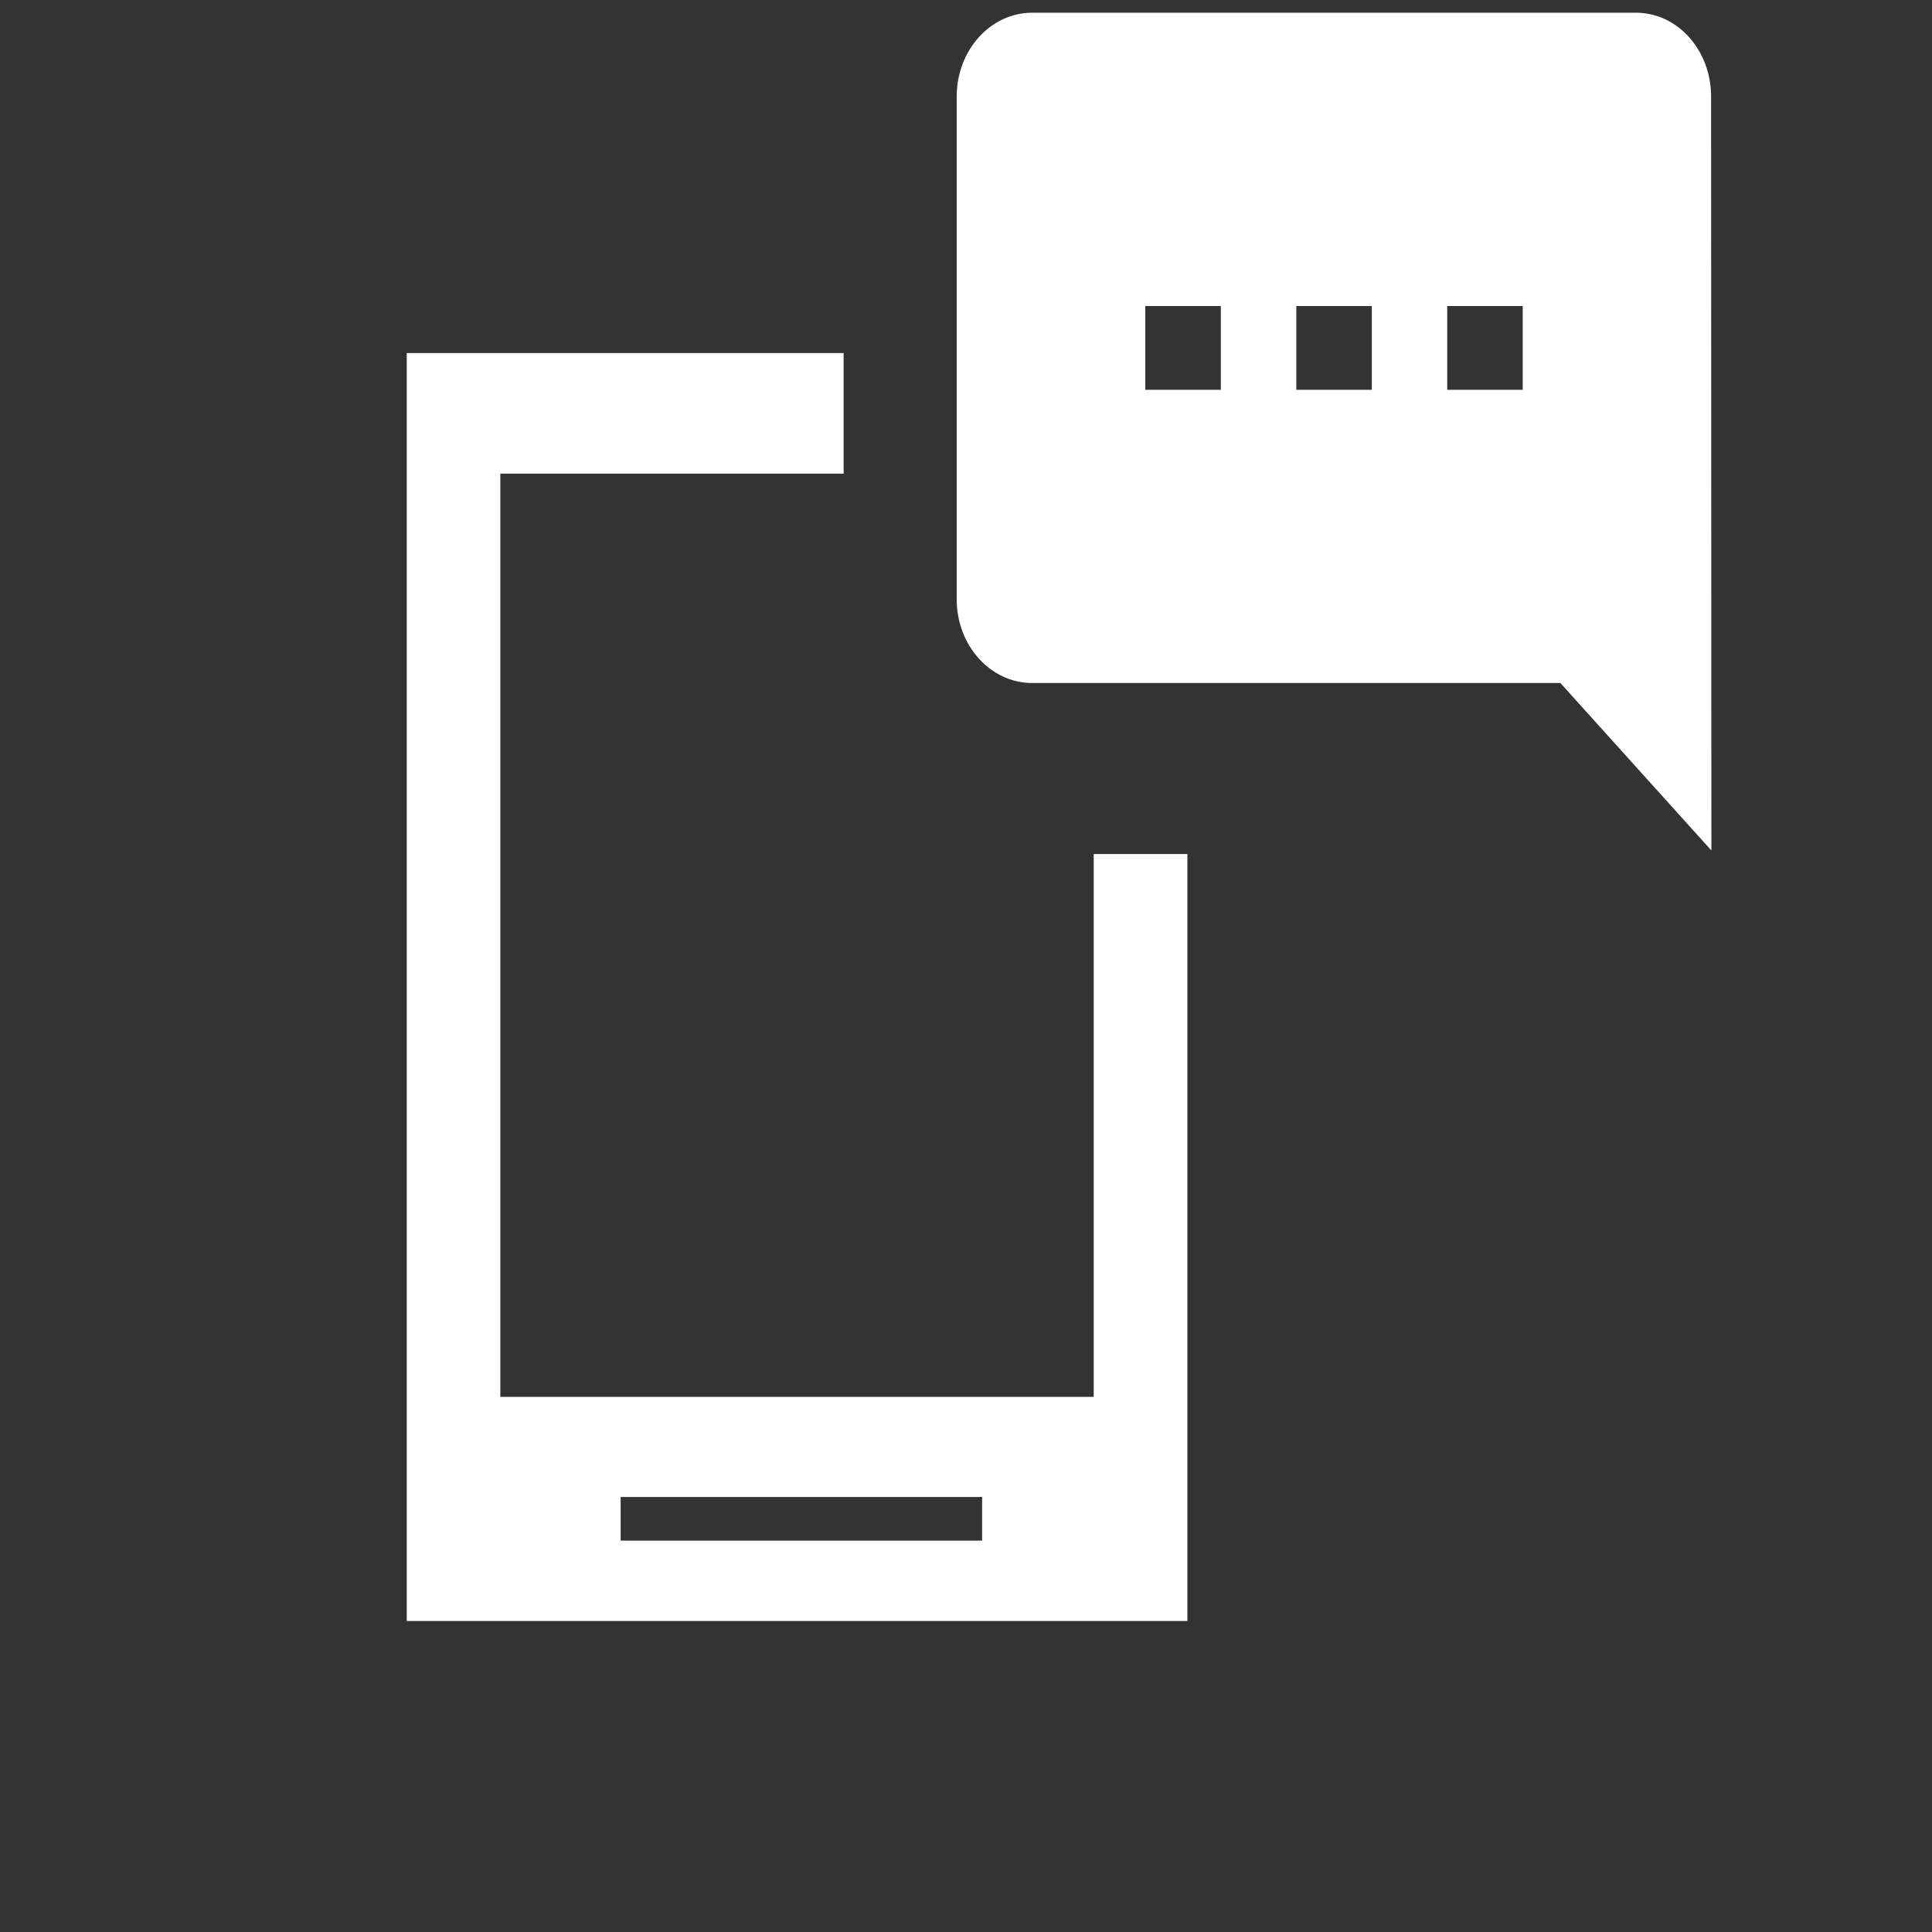 <?xml version="1.0" encoding="UTF-8"?>
<svg width="38px" height="38px" viewBox="0 0 38 38" version="1.1" xmlns="http://www.w3.org/2000/svg" xmlns:xlink="http://www.w3.org/1999/xlink">
    <rect x="0" y="0" width="38" height="38" fill="#333333" stroke="none"/>
    <!-- Generator: Sketch 46.2 (44496) - http://www.bohemiancoding.com/sketch -->
    <title>ic_textandcall_inactive</title>
    <desc>Created with Sketch.</desc>
    <defs></defs>
    <g id="Symbols" stroke="none" stroke-width="1" fill="none" fill-rule="evenodd">
        <g id="ic_textandcall_inactive" fill="#FFFFFF">
            <path d="M22.526,7.667 L24.012,7.667 L24.012,6.019 L22.526,6.019 L22.526,7.667 Z M25.497,7.667 L26.982,7.667 L26.982,6.019 L25.497,6.019 L25.497,7.667 Z M28.465,7.667 L29.95,7.667 L29.95,6.019 L28.465,6.019 L28.465,7.667 Z M18.817,1.898 L18.817,11.787 C18.817,12.698 19.482,13.434 20.302,13.434 L30.691,13.434 L33.661,16.728 L33.655,1.898 C33.655,0.988 32.997,0.25 32.176,0.25 L20.302,0.25 C19.482,0.25 18.817,0.988 18.817,1.898 L18.817,1.898 Z" id="Fill-20"></path>
            <path d="M12.207,30.302 L19.317,30.302 L19.317,29.444 L12.207,29.444 L12.207,30.302 Z M21.512,16.798 L21.512,27.475 L9.841,27.475 L9.841,9.316 L16.593,9.316 L16.593,6.944 L8,6.944 L8,31.883 L23.354,31.883 L23.354,16.798 L21.512,16.798 Z" id="Fill-21"></path>
        </g>
    </g>
</svg>